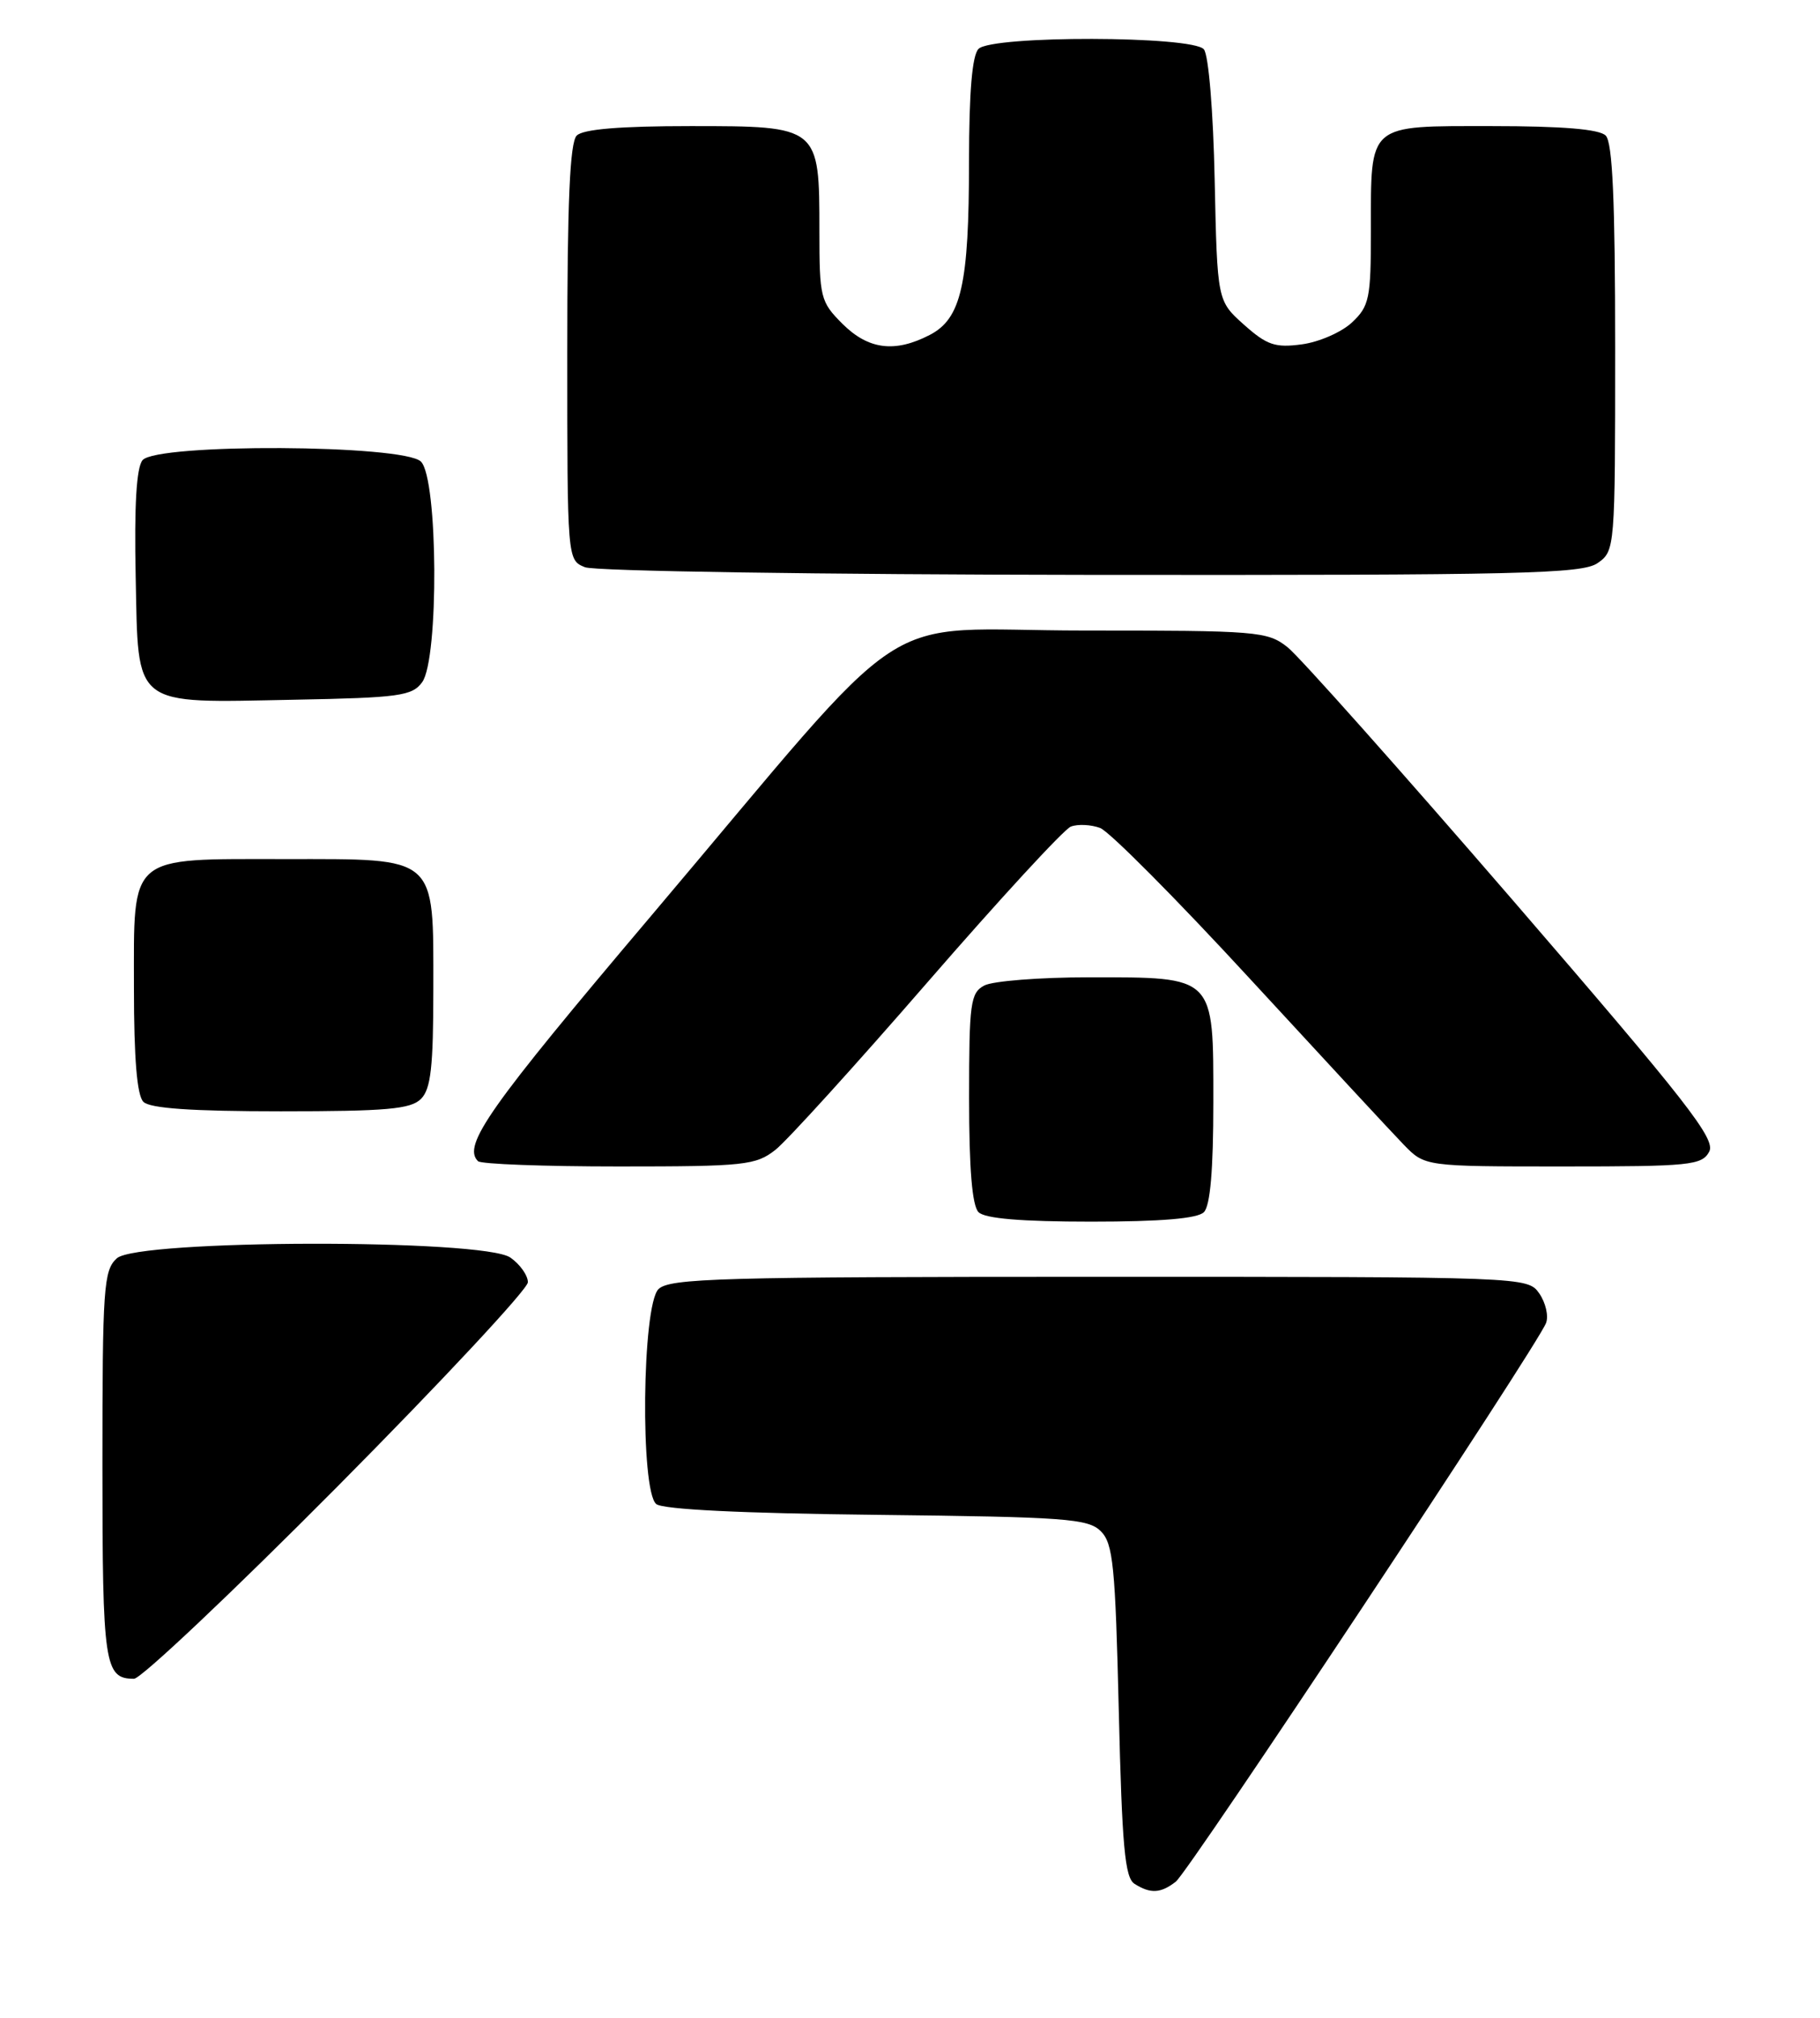 <?xml version="1.0" encoding="UTF-8" standalone="no"?>
<!DOCTYPE svg PUBLIC "-//W3C//DTD SVG 1.1//EN" "http://www.w3.org/Graphics/SVG/1.1/DTD/svg11.dtd" >
<svg xmlns="http://www.w3.org/2000/svg" xmlns:xlink="http://www.w3.org/1999/xlink" version="1.1" viewBox="0 0 231 256">
 <g >
 <path fill="currentColor"
d=" M 149.23 238.75 C 150.91 237.45 195.13 170.75 196.23 167.86 C 196.57 166.97 196.18 165.28 195.37 164.11 C 193.89 162.01 193.74 162.00 139.51 162.00 C 91.42 162.00 84.96 162.18 83.57 163.57 C 81.49 165.66 81.25 189.13 83.29 190.83 C 84.13 191.52 94.15 192.01 111.26 192.20 C 135.27 192.47 138.11 192.68 139.72 194.28 C 141.28 195.84 141.56 198.66 142.00 217.07 C 142.41 234.27 142.77 238.25 144.00 239.02 C 146.03 240.30 147.31 240.23 149.23 238.75 Z  M 42.81 188.63 C 56.11 175.23 67.00 163.55 67.00 162.69 C 67.00 161.82 66.00 160.41 64.78 159.56 C 61.36 157.16 17.49 157.25 14.83 159.65 C 13.15 161.17 13.00 163.35 13.00 185.95 C 13.00 211.27 13.26 213.00 17.01 213.00 C 17.89 213.00 29.50 202.03 42.81 188.63 Z  M 152.80 153.80 C 153.61 152.99 154.00 148.43 154.00 139.86 C 154.00 123.70 154.30 124.00 138.21 124.00 C 131.97 124.00 126.00 124.47 124.93 125.04 C 123.17 125.98 123.00 127.24 123.00 139.34 C 123.00 148.32 123.39 152.99 124.20 153.80 C 125.01 154.61 129.64 155.00 138.50 155.00 C 147.36 155.00 151.99 154.61 152.80 153.80 Z  M 98.42 145.89 C 99.89 144.73 108.58 135.16 117.71 124.64 C 126.85 114.11 135.04 105.22 135.91 104.88 C 136.79 104.54 138.46 104.62 139.63 105.05 C 140.80 105.49 149.35 114.09 158.63 124.17 C 167.91 134.24 176.70 143.73 178.17 145.24 C 180.85 148.00 180.85 148.00 198.39 148.00 C 214.53 148.00 216.01 147.85 216.94 146.12 C 217.79 144.52 214.13 139.84 192.02 114.23 C 177.76 97.73 164.89 83.27 163.41 82.11 C 160.86 80.10 159.62 80.00 137.58 80.00 C 110.37 80.00 116.97 75.64 82.62 116.23 C 62.00 140.59 58.66 145.33 60.67 147.33 C 61.03 147.70 69.07 148.00 78.53 148.00 C 94.52 148.00 95.92 147.85 98.42 145.89 Z  M 53.43 139.43 C 54.69 138.17 55.00 135.39 55.00 125.43 C 55.00 108.45 55.62 109.00 36.22 109.00 C 16.13 109.00 17.00 108.26 17.00 125.36 C 17.00 134.32 17.39 138.99 18.20 139.80 C 19.03 140.63 24.34 141.00 35.63 141.00 C 49.05 141.00 52.13 140.73 53.43 139.43 Z  M 53.58 86.56 C 55.72 83.63 55.60 60.74 53.43 58.57 C 51.25 56.39 19.89 56.23 18.09 58.39 C 17.32 59.32 17.03 64.13 17.22 73.11 C 17.57 89.93 16.62 89.18 37.33 88.78 C 50.67 88.53 52.31 88.30 53.58 86.56 Z  M 202.78 71.44 C 204.98 69.90 205.00 69.61 205.00 44.14 C 205.00 25.45 204.67 18.07 203.80 17.20 C 202.99 16.39 198.32 16.00 189.34 16.00 C 173.47 16.00 174.00 15.54 174.00 29.26 C 174.00 37.88 173.80 38.84 171.60 40.91 C 170.28 42.15 167.42 43.40 165.24 43.69 C 161.85 44.15 160.80 43.79 157.89 41.20 C 154.50 38.17 154.50 38.17 154.17 22.85 C 153.99 14.15 153.40 6.98 152.80 6.26 C 151.37 4.53 125.92 4.48 124.20 6.20 C 123.39 7.01 123.00 11.64 122.99 20.45 C 122.99 36.10 122.01 40.43 118.00 42.50 C 113.57 44.79 110.21 44.36 106.92 41.08 C 104.13 38.29 104.00 37.75 104.00 29.30 C 104.00 16.00 104.00 16.00 87.64 16.00 C 78.68 16.00 74.01 16.39 73.20 17.20 C 72.33 18.07 72.00 25.58 72.00 44.73 C 72.00 71.06 72.00 71.06 74.25 71.97 C 75.50 72.47 104.04 72.90 138.53 72.94 C 193.12 72.99 200.82 72.81 202.78 71.44 Z "/>
</g>
</svg>